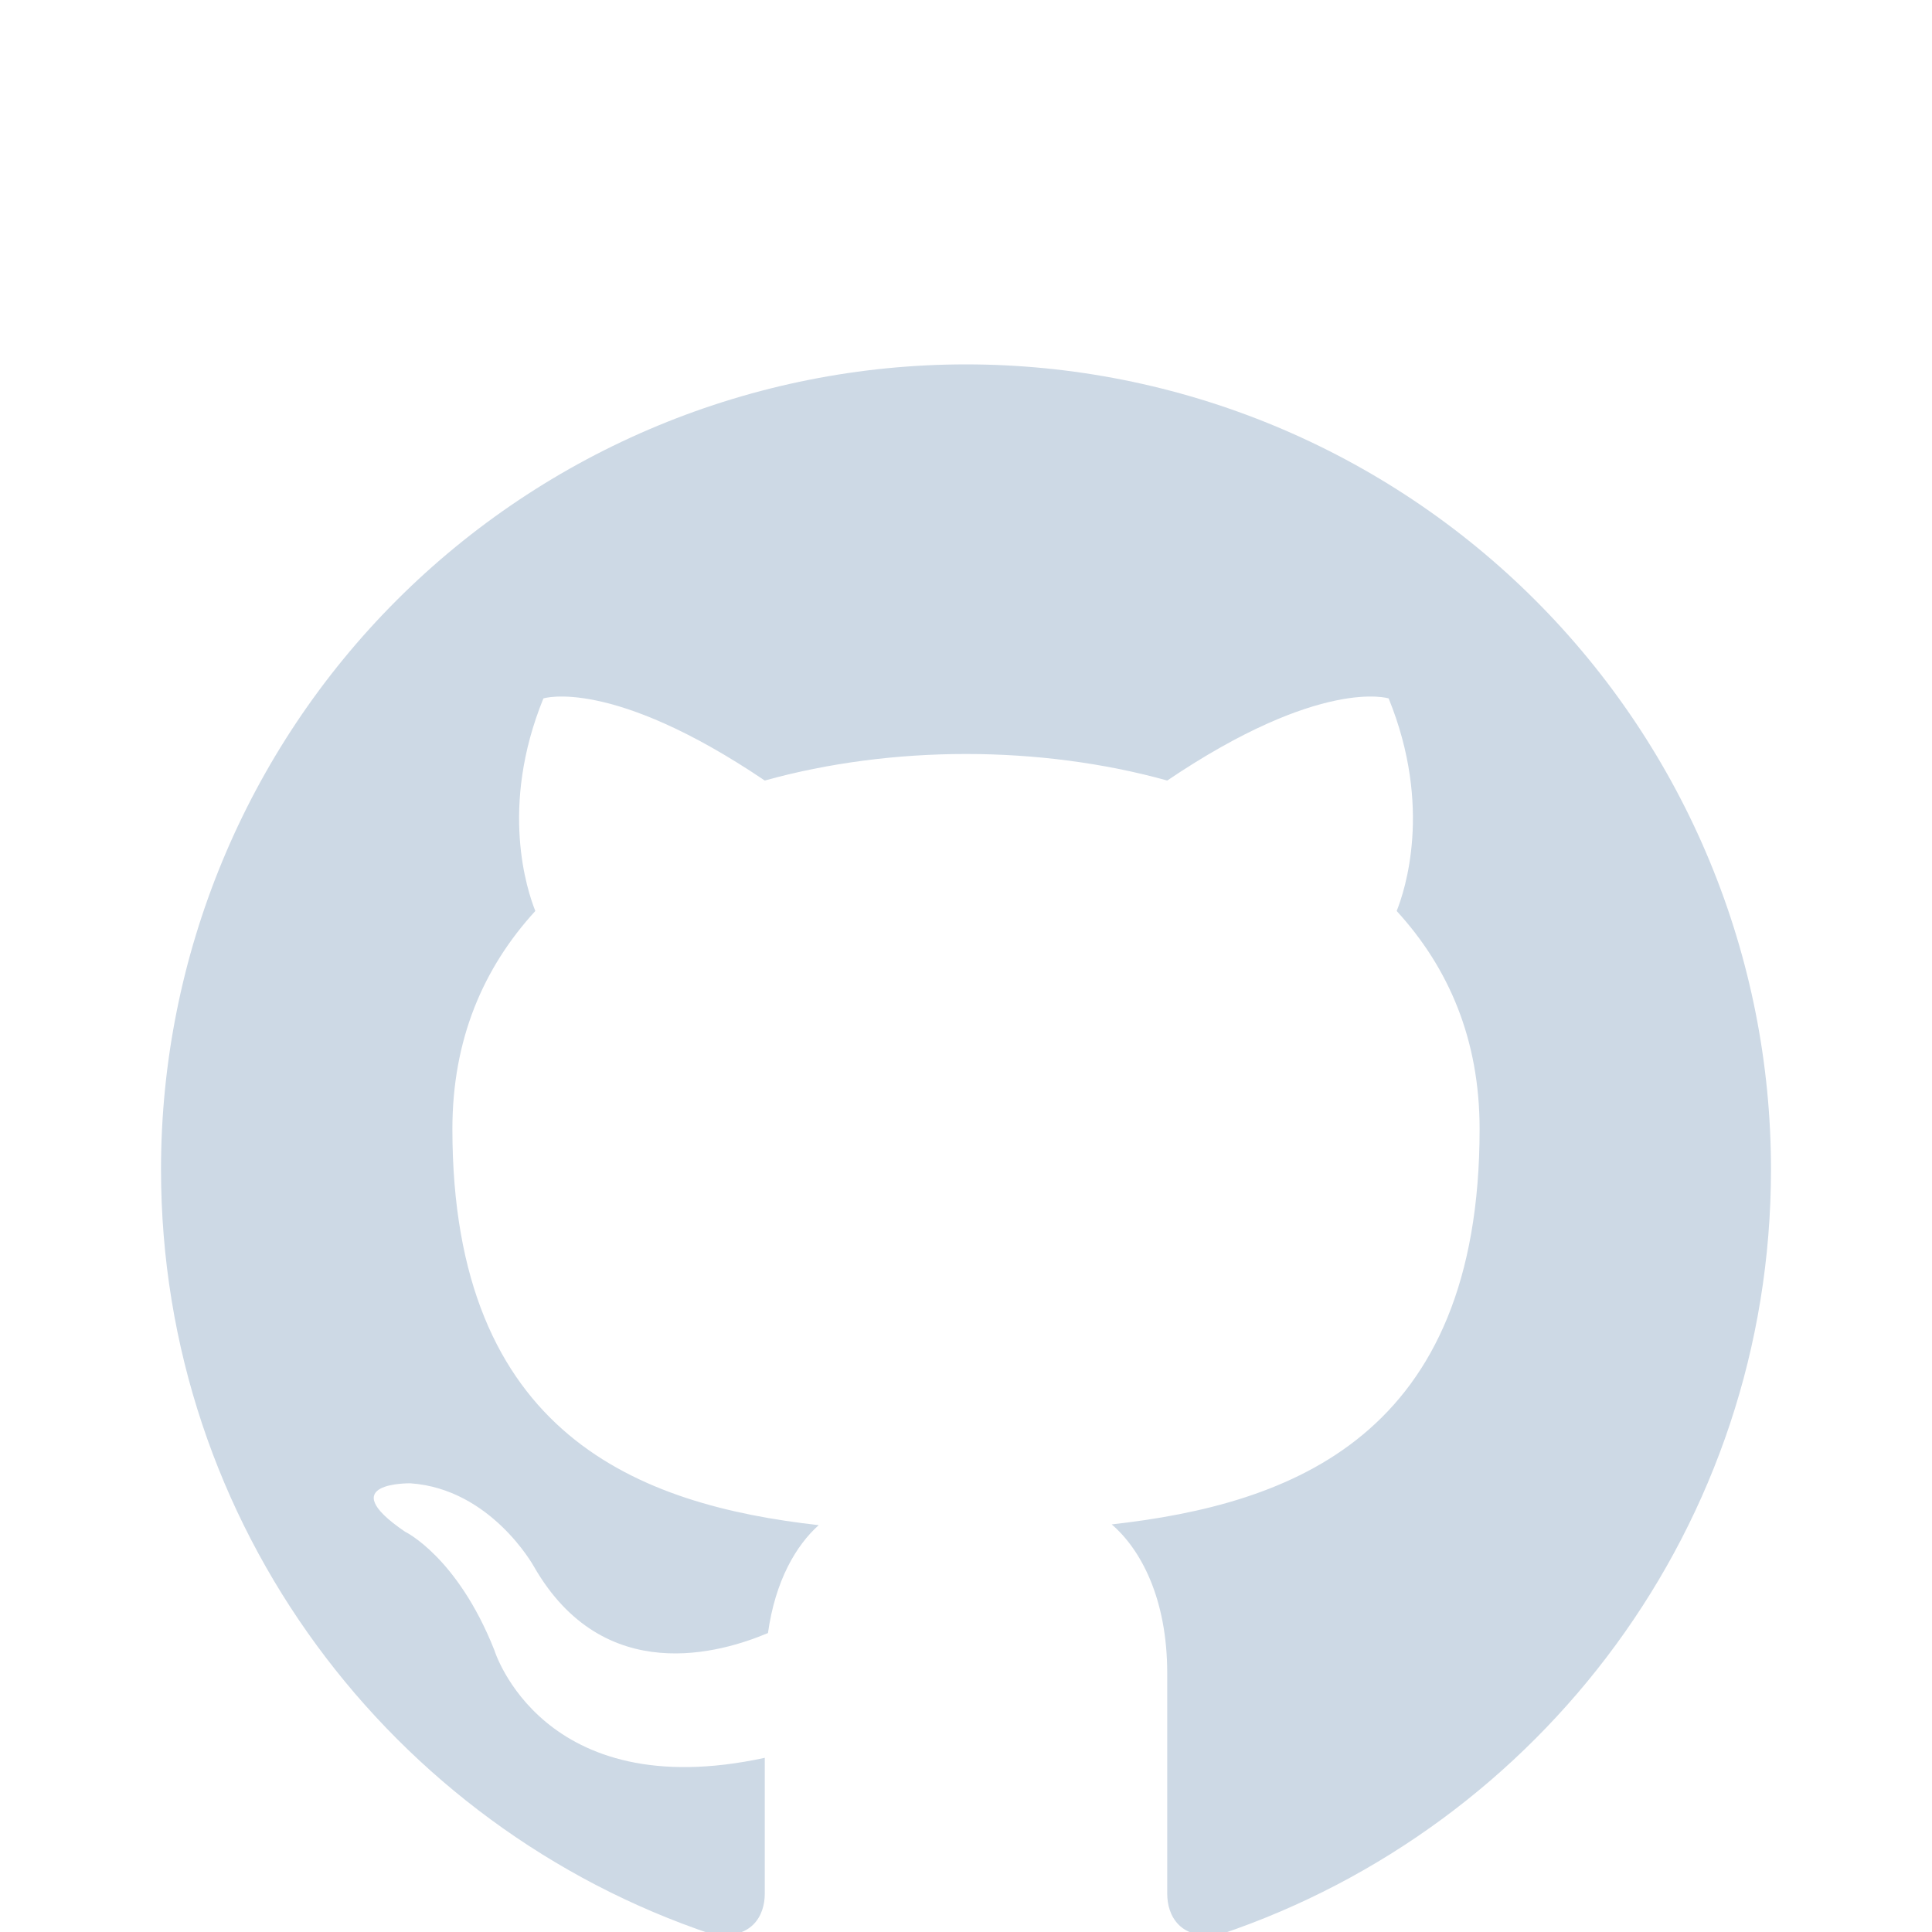 <svg width="38" height="38" viewBox="0 0 38 38" fill="none" xmlns="http://www.w3.org/2000/svg">
<g clip-path="url(#clip0_10_41)">
<g filter="url(#filter0_d_10_41)">
<path d="M19 3.167C16.921 3.167 14.862 3.576 12.941 4.372C11.02 5.168 9.274 6.334 7.804 7.804C4.835 10.773 3.167 14.801 3.167 19C3.167 25.998 7.711 31.936 13.997 34.042C14.788 34.168 15.042 33.678 15.042 33.25C15.042 32.886 15.042 31.888 15.042 30.574C10.656 31.524 9.722 28.453 9.722 28.453C8.993 26.616 7.964 26.125 7.964 26.125C6.523 25.143 8.075 25.175 8.075 25.175C9.658 25.286 10.498 26.806 10.498 26.806C11.875 29.212 14.203 28.5 15.105 28.12C15.248 27.091 15.659 26.394 16.103 25.998C12.588 25.602 8.898 24.241 8.898 18.208C8.898 16.451 9.5 15.042 10.529 13.918C10.371 13.522 9.817 11.875 10.688 9.737C10.688 9.737 12.018 9.31 15.042 11.352C16.293 11.004 17.654 10.83 19 10.83C20.346 10.83 21.708 11.004 22.958 11.352C25.983 9.31 27.313 9.737 27.313 9.737C28.183 11.875 27.629 13.522 27.471 13.918C28.5 15.042 29.102 16.451 29.102 18.208C29.102 24.257 25.397 25.587 21.866 25.983C22.436 26.473 22.958 27.439 22.958 28.912C22.958 31.033 22.958 32.743 22.958 33.25C22.958 33.678 23.212 34.184 24.019 34.042C30.305 31.92 34.833 25.998 34.833 19C34.833 16.921 34.424 14.862 33.628 12.941C32.833 11.02 31.666 9.274 30.196 7.804C28.726 6.334 26.98 5.168 25.059 4.372C23.138 3.576 21.079 3.167 19 3.167V3.167Z" fill="#CDD9E5"/>
</g>
</g>
<defs>
<filter id="filter0_d_10_41" x="-0.833" y="3.167" width="39.667" height="38.9" filterUnits="userSpaceOnUse" color-interpolation-filters="sRGB">
<feFlood flood-opacity="0" result="BackgroundImageFix"/>
<feColorMatrix in="SourceAlpha" type="matrix" values="0 0 0 0 0 0 0 0 0 0 0 0 0 0 0 0 0 0 127 0" result="hardAlpha"/>
<feOffset dy="4"/>
<feGaussianBlur stdDeviation="2"/>
<feComposite in2="hardAlpha" operator="out"/>
<feColorMatrix type="matrix" values="0 0 0 0 0 0 0 0 0 0 0 0 0 0 0 0 0 0 0.25 0"/>
<feBlend mode="normal" in2="BackgroundImageFix" result="effect1_dropShadow_10_41"/>
<feBlend mode="normal" in="SourceGraphic" in2="effect1_dropShadow_10_41" result="shape"/>
</filter>
<clipPath id="clip0_10_41">
<rect width="38" height="38" fill="white"/>
</clipPath>
</defs>
</svg>
